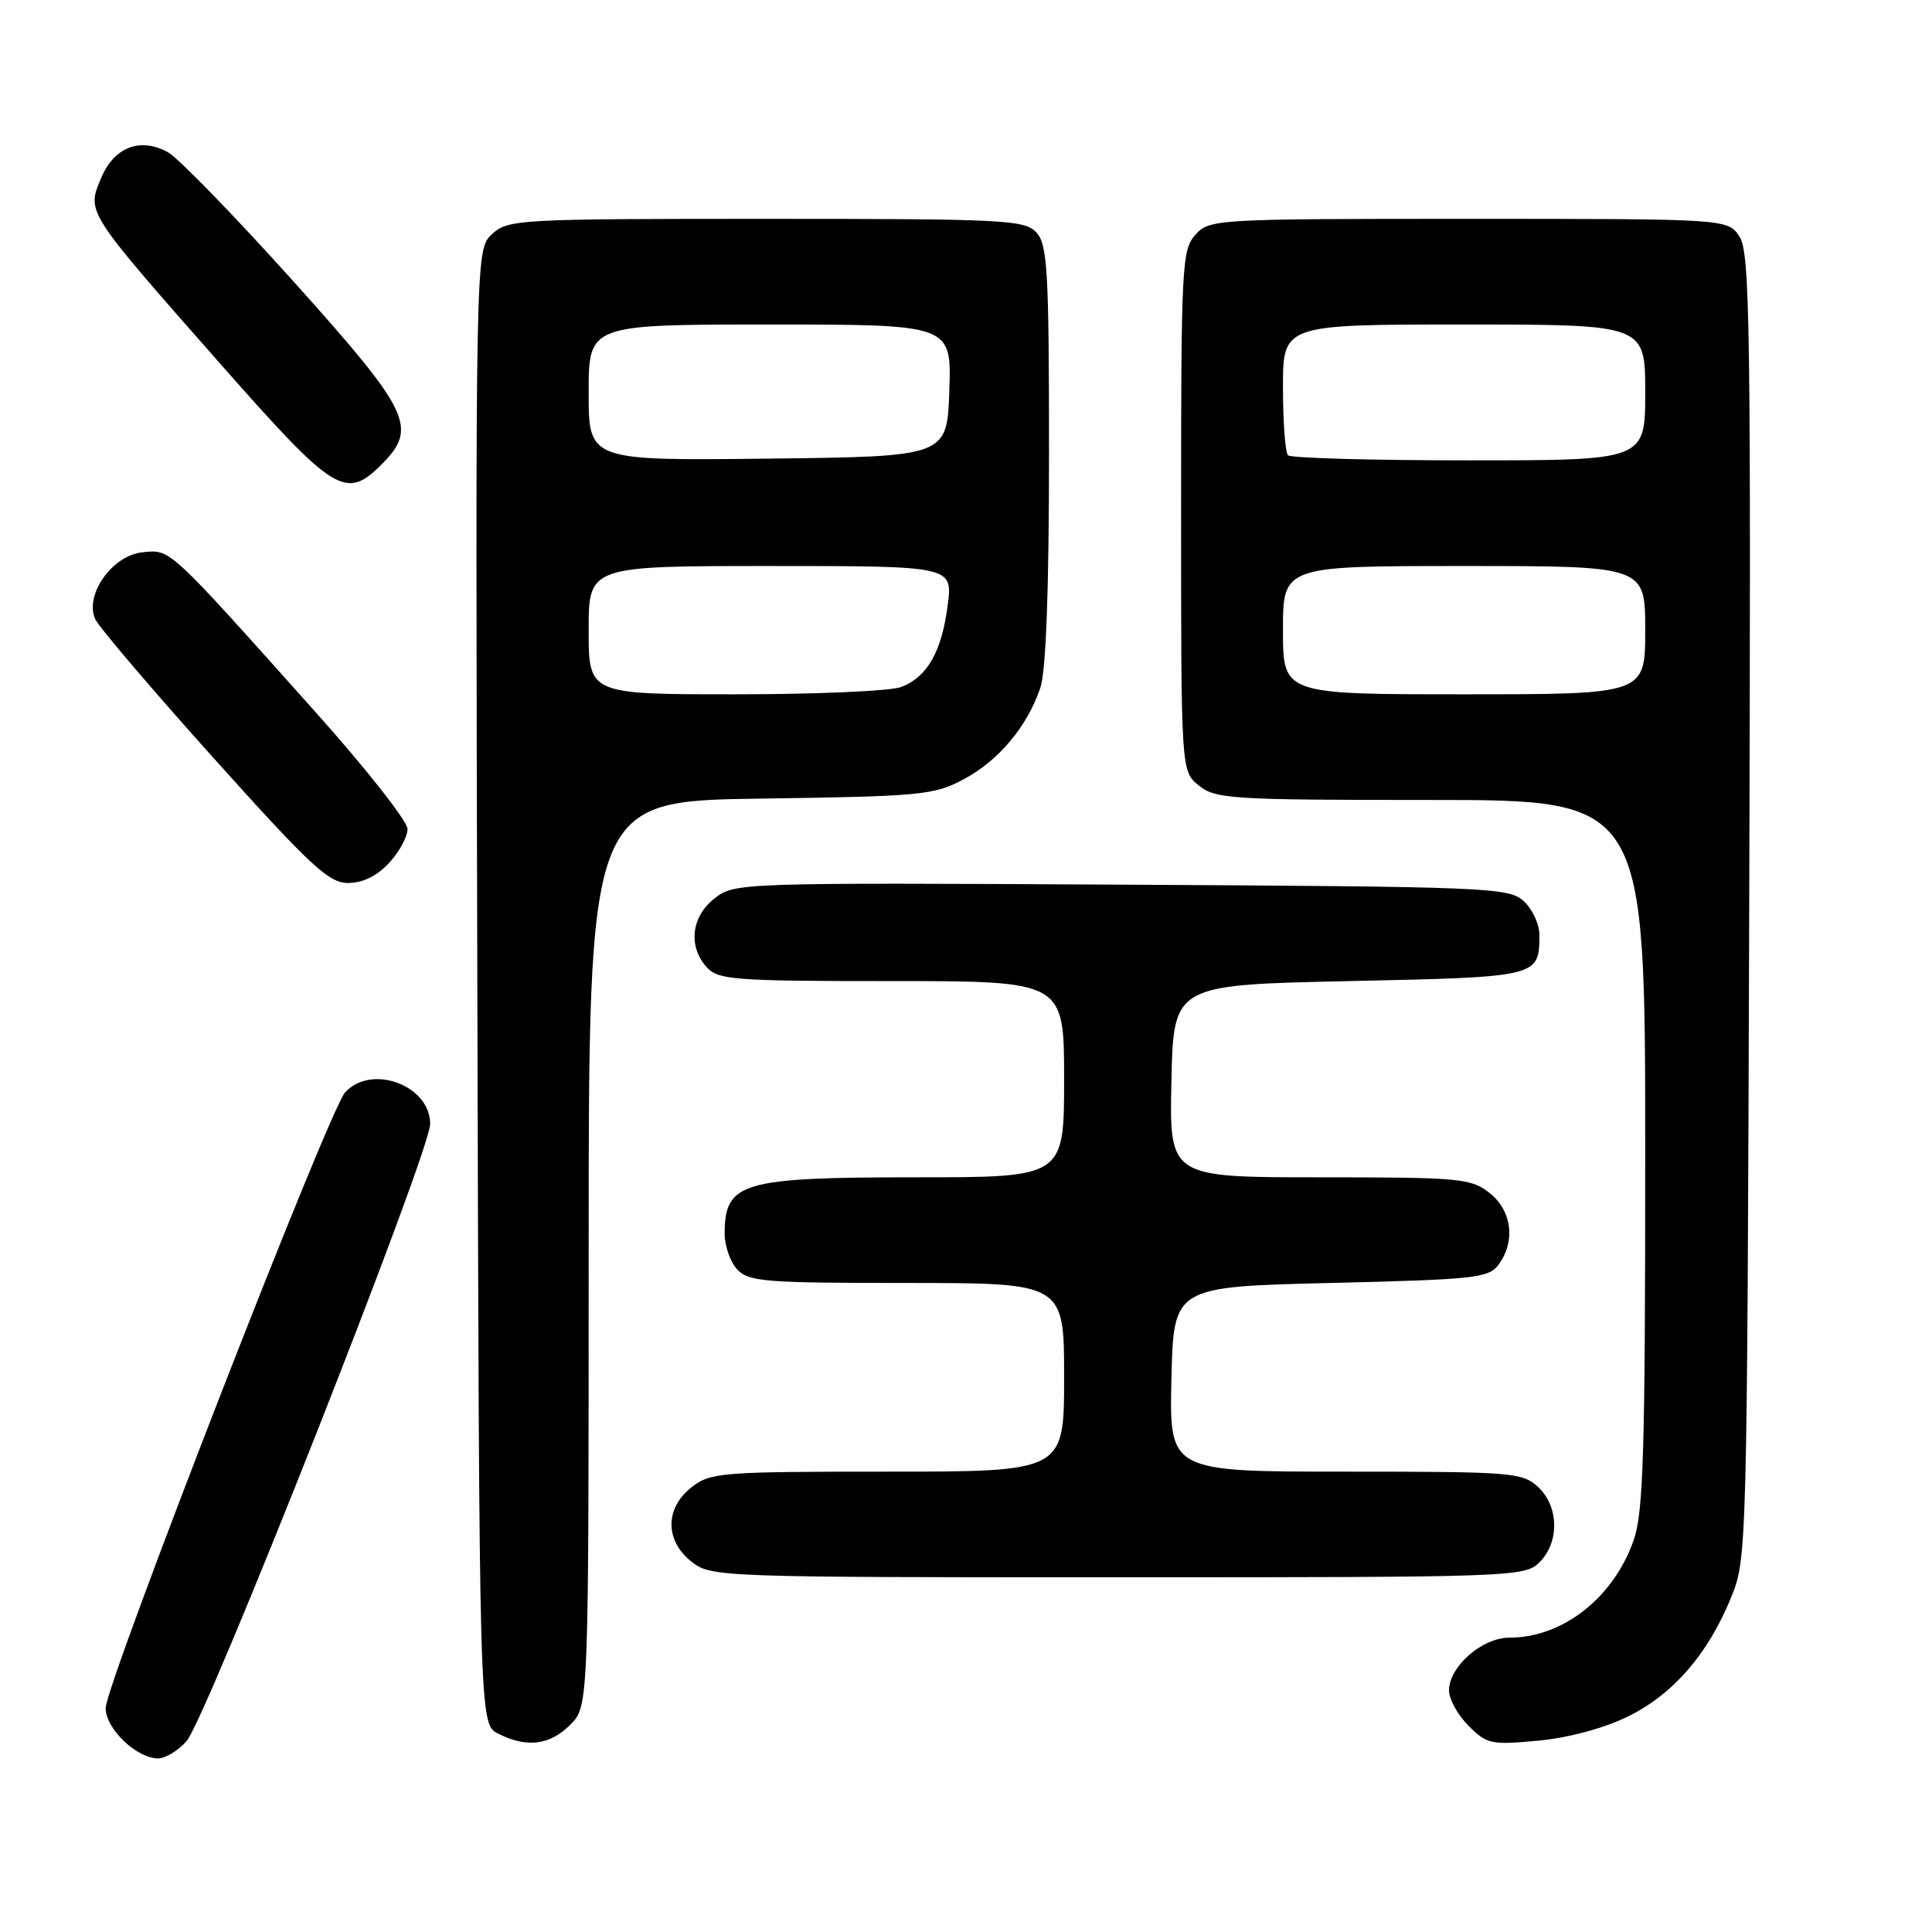 <?xml version="1.0" encoding="UTF-8" standalone="no"?>
<!DOCTYPE svg PUBLIC "-//W3C//DTD SVG 1.1//EN" "http://www.w3.org/Graphics/SVG/1.1/DTD/svg11.dtd" >
<svg xmlns="http://www.w3.org/2000/svg" xmlns:xlink="http://www.w3.org/1999/xlink" version="1.1" viewBox="0 0 256 256">
 <g >
 <path fill="currentColor"
d=" M 24.69 230.75 C 27.31 227.88 57.00 152.66 57.00 148.92 C 57.00 143.80 49.19 140.92 45.72 144.76 C 43.56 147.14 14.00 223.18 14.00 226.34 C 14.00 229.07 18.11 233.00 20.96 233.00 C 21.89 233.00 23.57 231.99 24.69 230.75 Z  M 75.55 228.55 C 78.00 226.09 78.00 226.09 78.00 166.11 C 78.00 106.14 78.00 106.14 100.75 105.82 C 122.07 105.52 123.76 105.36 127.69 103.26 C 132.36 100.77 136.14 96.24 137.86 91.10 C 138.60 88.89 139.00 78.10 139.00 60.18 C 139.00 35.97 138.80 32.44 137.35 30.83 C 135.80 29.13 133.35 29.00 101.53 29.00 C 68.52 29.00 67.30 29.07 65.18 31.04 C 62.99 33.09 62.99 33.09 63.25 130.76 C 63.50 228.44 63.50 228.44 66.00 229.71 C 69.80 231.63 72.83 231.26 75.55 228.55 Z  M 215.66 227.47 C 221.68 224.52 226.27 219.25 229.36 211.72 C 231.48 206.54 231.50 205.81 231.78 120.12 C 232.02 43.47 231.88 33.46 230.50 31.37 C 228.95 29.00 228.95 29.00 194.63 29.00 C 161.01 29.00 160.27 29.04 158.40 31.10 C 156.61 33.09 156.50 35.19 156.50 67.69 C 156.50 102.18 156.50 102.18 158.86 104.09 C 161.06 105.87 163.15 106.00 189.61 106.00 C 218.00 106.00 218.00 106.00 218.00 152.87 C 218.00 192.51 217.76 200.42 216.46 204.11 C 213.77 211.75 207.05 217.00 199.99 217.00 C 196.38 217.00 192.00 220.84 192.00 224.00 C 192.00 225.15 193.17 227.26 194.59 228.68 C 197.01 231.11 197.61 231.23 203.79 230.65 C 207.78 230.28 212.49 229.02 215.66 227.47 Z  M 204.00 207.00 C 206.66 204.34 206.57 199.61 203.81 197.04 C 201.74 195.11 200.39 195.00 178.28 195.00 C 154.94 195.00 154.94 195.00 155.22 182.75 C 155.50 170.50 155.50 170.50 176.33 170.00 C 195.48 169.54 197.28 169.34 198.58 167.56 C 200.85 164.45 200.33 160.41 197.37 158.07 C 194.90 156.13 193.45 156.00 174.84 156.00 C 154.94 156.00 154.94 156.00 155.22 143.25 C 155.50 130.50 155.50 130.50 178.79 130.00 C 203.96 129.46 203.95 129.46 203.98 123.90 C 203.99 122.48 203.05 120.45 201.90 119.40 C 199.89 117.59 197.32 117.49 148.56 117.22 C 97.84 116.95 97.31 116.97 94.67 119.05 C 91.59 121.47 91.15 125.40 93.65 128.17 C 95.17 129.84 97.29 130.00 118.15 130.00 C 141.00 130.00 141.00 130.00 141.00 143.00 C 141.00 156.00 141.00 156.00 121.43 156.00 C 98.29 156.00 96.05 156.65 96.02 163.42 C 96.01 165.03 96.74 167.17 97.65 168.17 C 99.16 169.83 101.23 170.00 120.15 170.00 C 141.00 170.00 141.00 170.00 141.00 182.50 C 141.00 195.00 141.00 195.00 117.63 195.00 C 95.51 195.00 94.13 195.11 91.63 197.07 C 88.09 199.86 88.09 204.14 91.63 206.93 C 94.23 208.97 95.16 209.00 148.13 209.00 C 200.67 209.00 202.05 208.95 204.00 207.00 Z  M 51.55 114.35 C 52.90 112.90 54.00 110.87 54.00 109.85 C 54.00 108.82 48.49 101.82 41.75 94.29 C 22.11 72.32 22.64 72.81 18.89 73.18 C 14.88 73.57 11.16 78.83 12.62 82.04 C 13.11 83.10 20.17 91.39 28.33 100.48 C 41.18 114.79 43.56 117.00 46.13 117.00 C 48.05 117.00 49.96 116.07 51.55 114.35 Z  M 50.55 61.55 C 55.42 56.67 54.41 54.58 38.85 37.25 C 31.06 28.59 23.59 20.90 22.25 20.17 C 18.55 18.15 15.11 19.49 13.38 23.63 C 11.48 28.17 11.33 27.93 29.23 48.25 C 44.32 65.37 45.80 66.29 50.55 61.55 Z  M 78.00 83.50 C 78.00 75.00 78.00 75.00 102.13 75.00 C 126.26 75.00 126.26 75.00 125.57 80.25 C 124.76 86.41 122.86 89.72 119.38 91.04 C 118.00 91.57 108.12 92.00 97.43 92.00 C 78.00 92.00 78.00 92.00 78.00 83.50 Z  M 78.00 52.02 C 78.00 43.00 78.00 43.00 102.04 43.00 C 126.08 43.00 126.08 43.00 125.79 51.75 C 125.50 60.50 125.50 60.50 101.75 60.77 C 78.00 61.04 78.00 61.04 78.00 52.02 Z  M 170.00 83.50 C 170.00 75.00 170.00 75.00 194.00 75.00 C 218.00 75.00 218.00 75.00 218.00 83.50 C 218.00 92.00 218.00 92.00 194.00 92.00 C 170.00 92.00 170.00 92.00 170.00 83.50 Z  M 170.67 60.33 C 170.30 59.97 170.00 55.92 170.00 51.33 C 170.00 43.00 170.00 43.00 194.00 43.00 C 218.00 43.00 218.00 43.00 218.00 52.00 C 218.00 61.00 218.00 61.00 194.67 61.00 C 181.83 61.00 171.03 60.70 170.67 60.33 Z "/>
</g>
</svg>